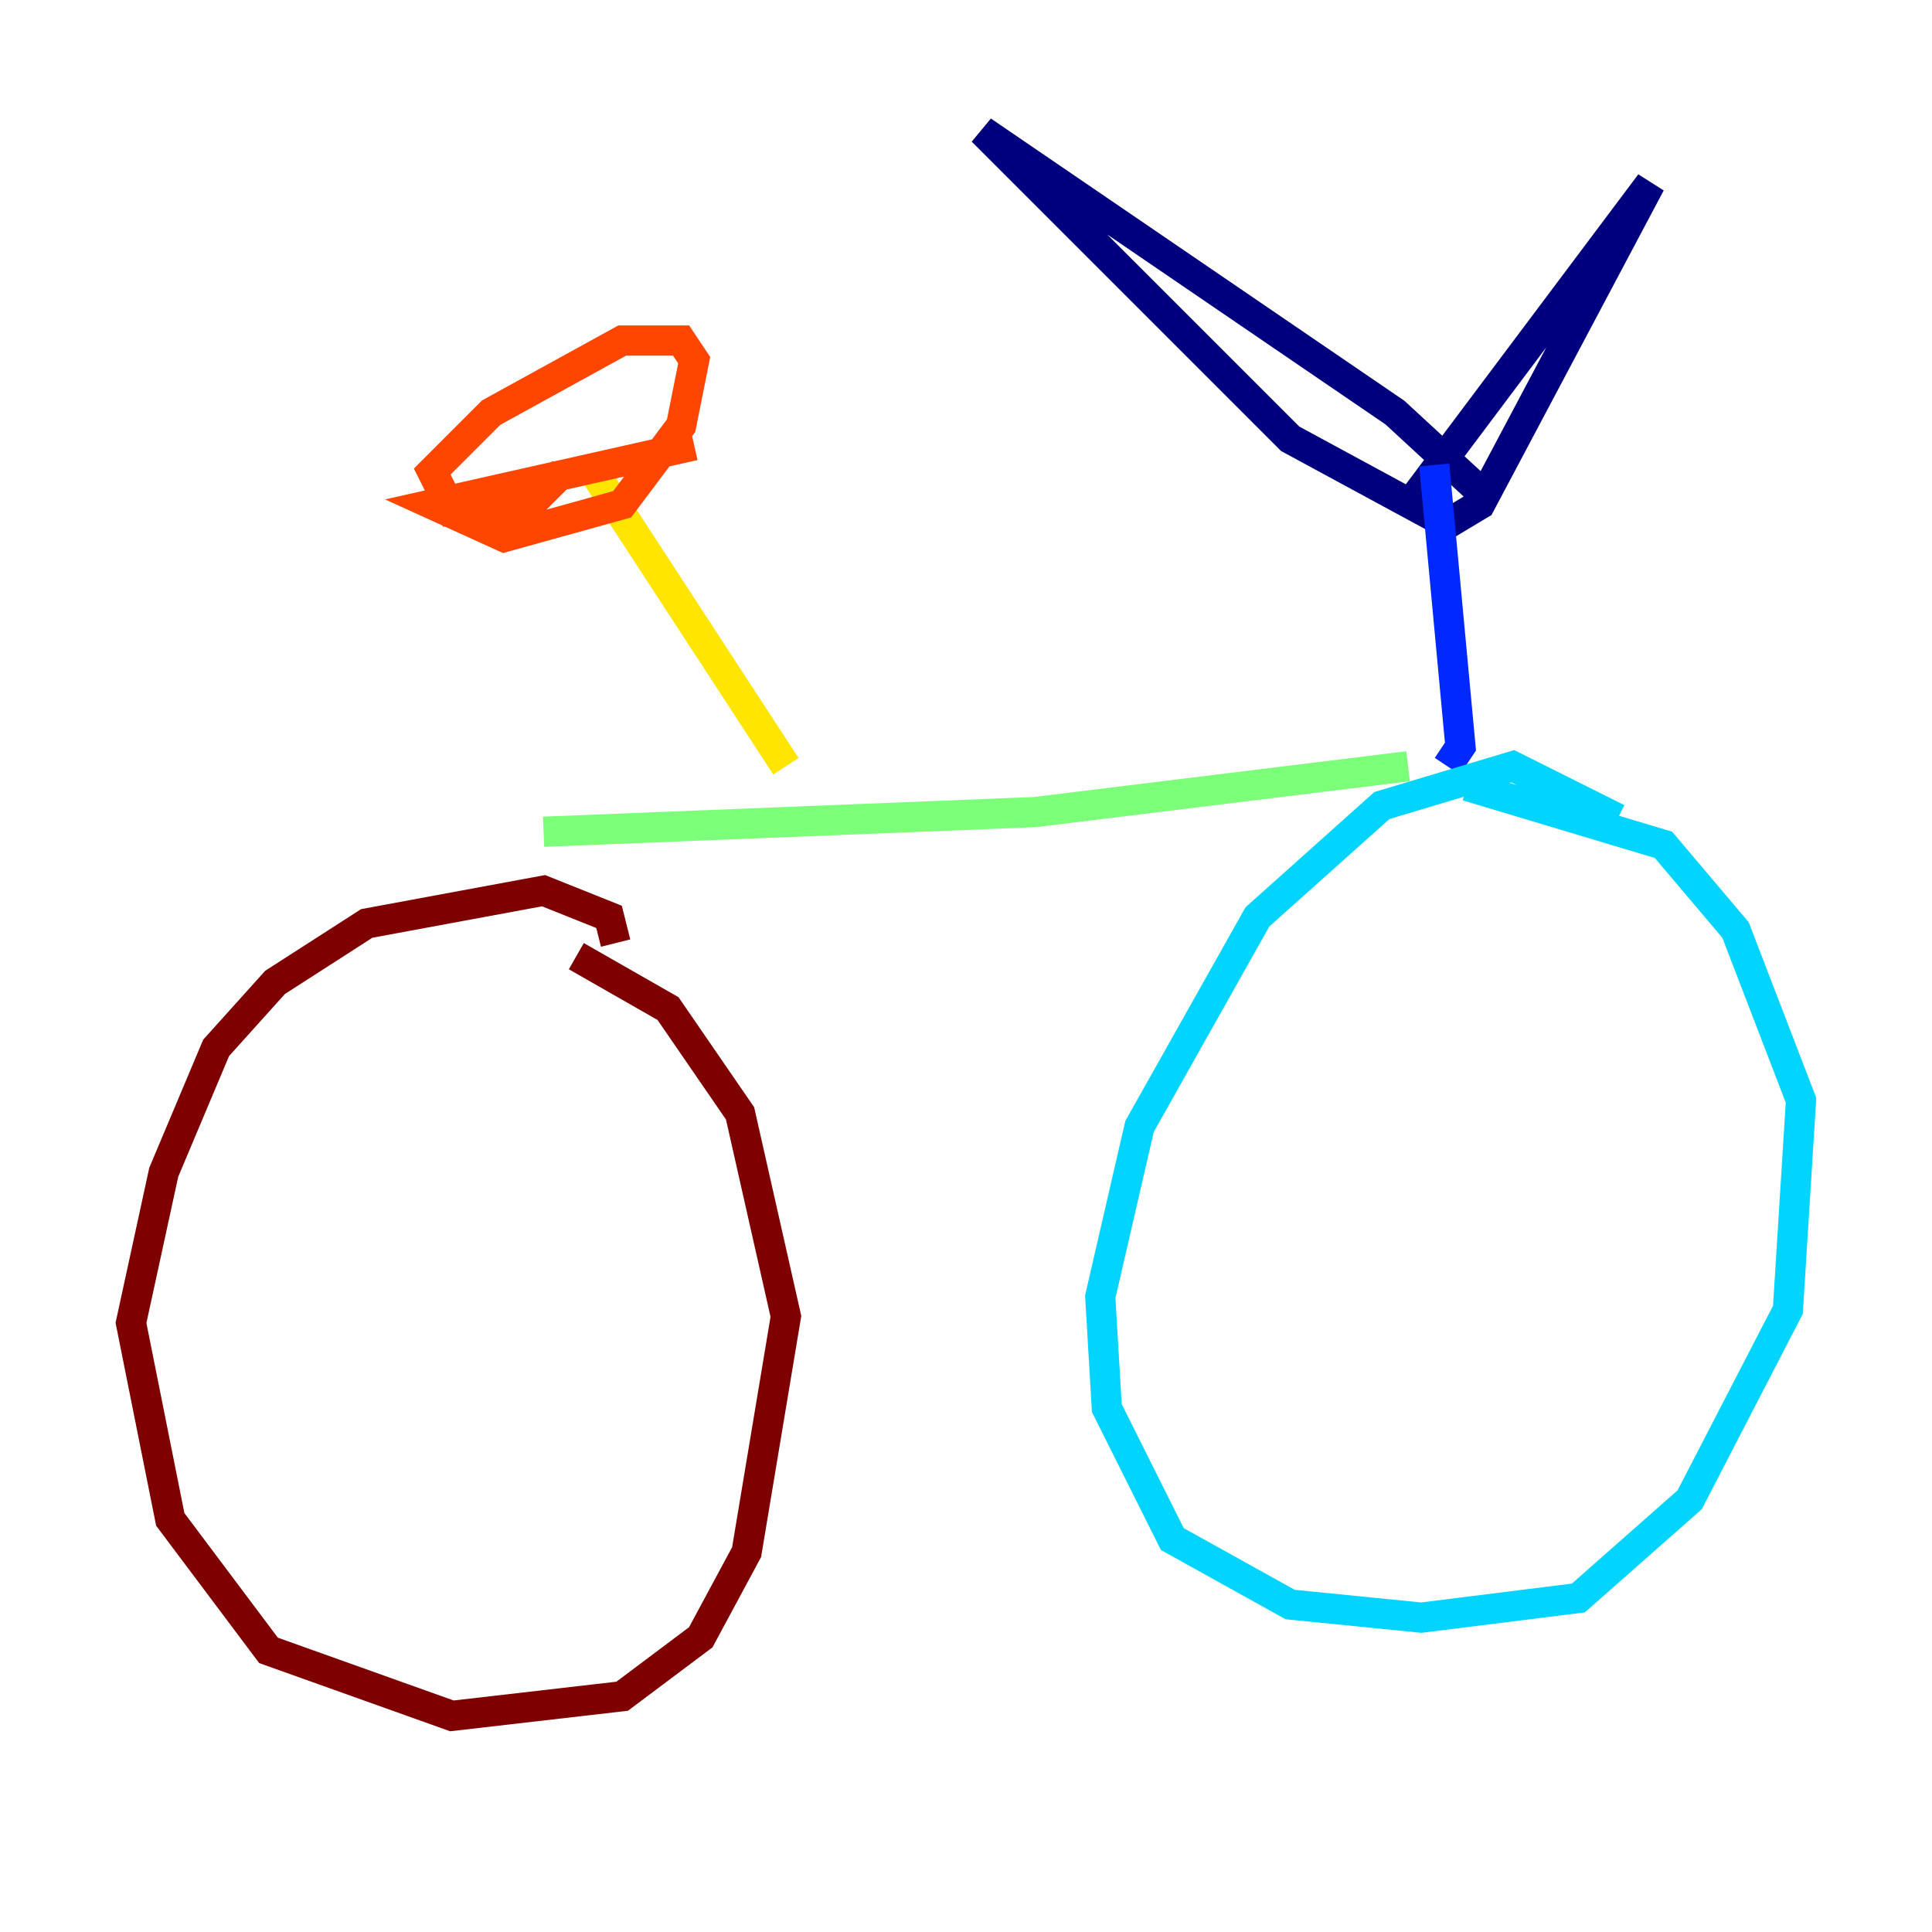 <?xml version="1.0" encoding="utf-8" ?>
<svg baseProfile="tiny" height="128" version="1.2" viewBox="0,0,128,128" width="128" xmlns="http://www.w3.org/2000/svg" xmlns:ev="http://www.w3.org/2001/xml-events" xmlns:xlink="http://www.w3.org/1999/xlink"><defs /><polyline fill="none" points="98.061,32.542 92.42,27.336 65.085,8.678 85.478,29.071 95.891,34.712 98.061,33.41 109.342,12.149 93.722,32.976" stroke="#00007f" stroke-width="2" /><polyline fill="none" points="95.024,30.807 96.759,49.464 95.891,50.766" stroke="#0028ff" stroke-width="2" /><polyline fill="none" points="107.173,54.237 100.231,50.766 91.552,53.37 83.308,60.746 75.498,74.63 72.895,85.912 73.329,93.288 77.668,101.966 85.478,106.305 94.156,107.173 104.57,105.871 111.946,99.363 118.454,86.78 119.322,72.895 114.983,61.614 110.21,55.973 97.193,52.068" stroke="#00d4ff" stroke-width="2" /><polyline fill="none" points="93.288,50.766 68.556,53.803 36.014,55.105" stroke="#7cff79" stroke-width="2" /><polyline fill="none" points="52.068,50.766 39.051,30.807" stroke="#ffe500" stroke-width="2" /><polyline fill="none" points="45.993,29.505 28.637,33.41 33.41,35.58 41.22,33.41 45.125,28.203 45.993,23.864 45.125,22.563 41.22,22.563 32.542,27.336 28.637,31.241 29.939,33.844 35.146,33.41 37.315,31.241" stroke="#ff4600" stroke-width="2" /><polyline fill="none" points="40.786,62.481 40.352,60.746 36.014,59.01 24.298,61.18 18.224,65.085 14.319,69.424 10.848,77.668 8.678,87.647 11.281,100.664 17.79,109.342 29.939,113.681 41.22,112.38 46.427,108.475 49.464,102.834 52.068,87.214 49.031,73.763 44.258,66.82 38.183,63.349" stroke="#7f0000" stroke-width="2" /></svg>